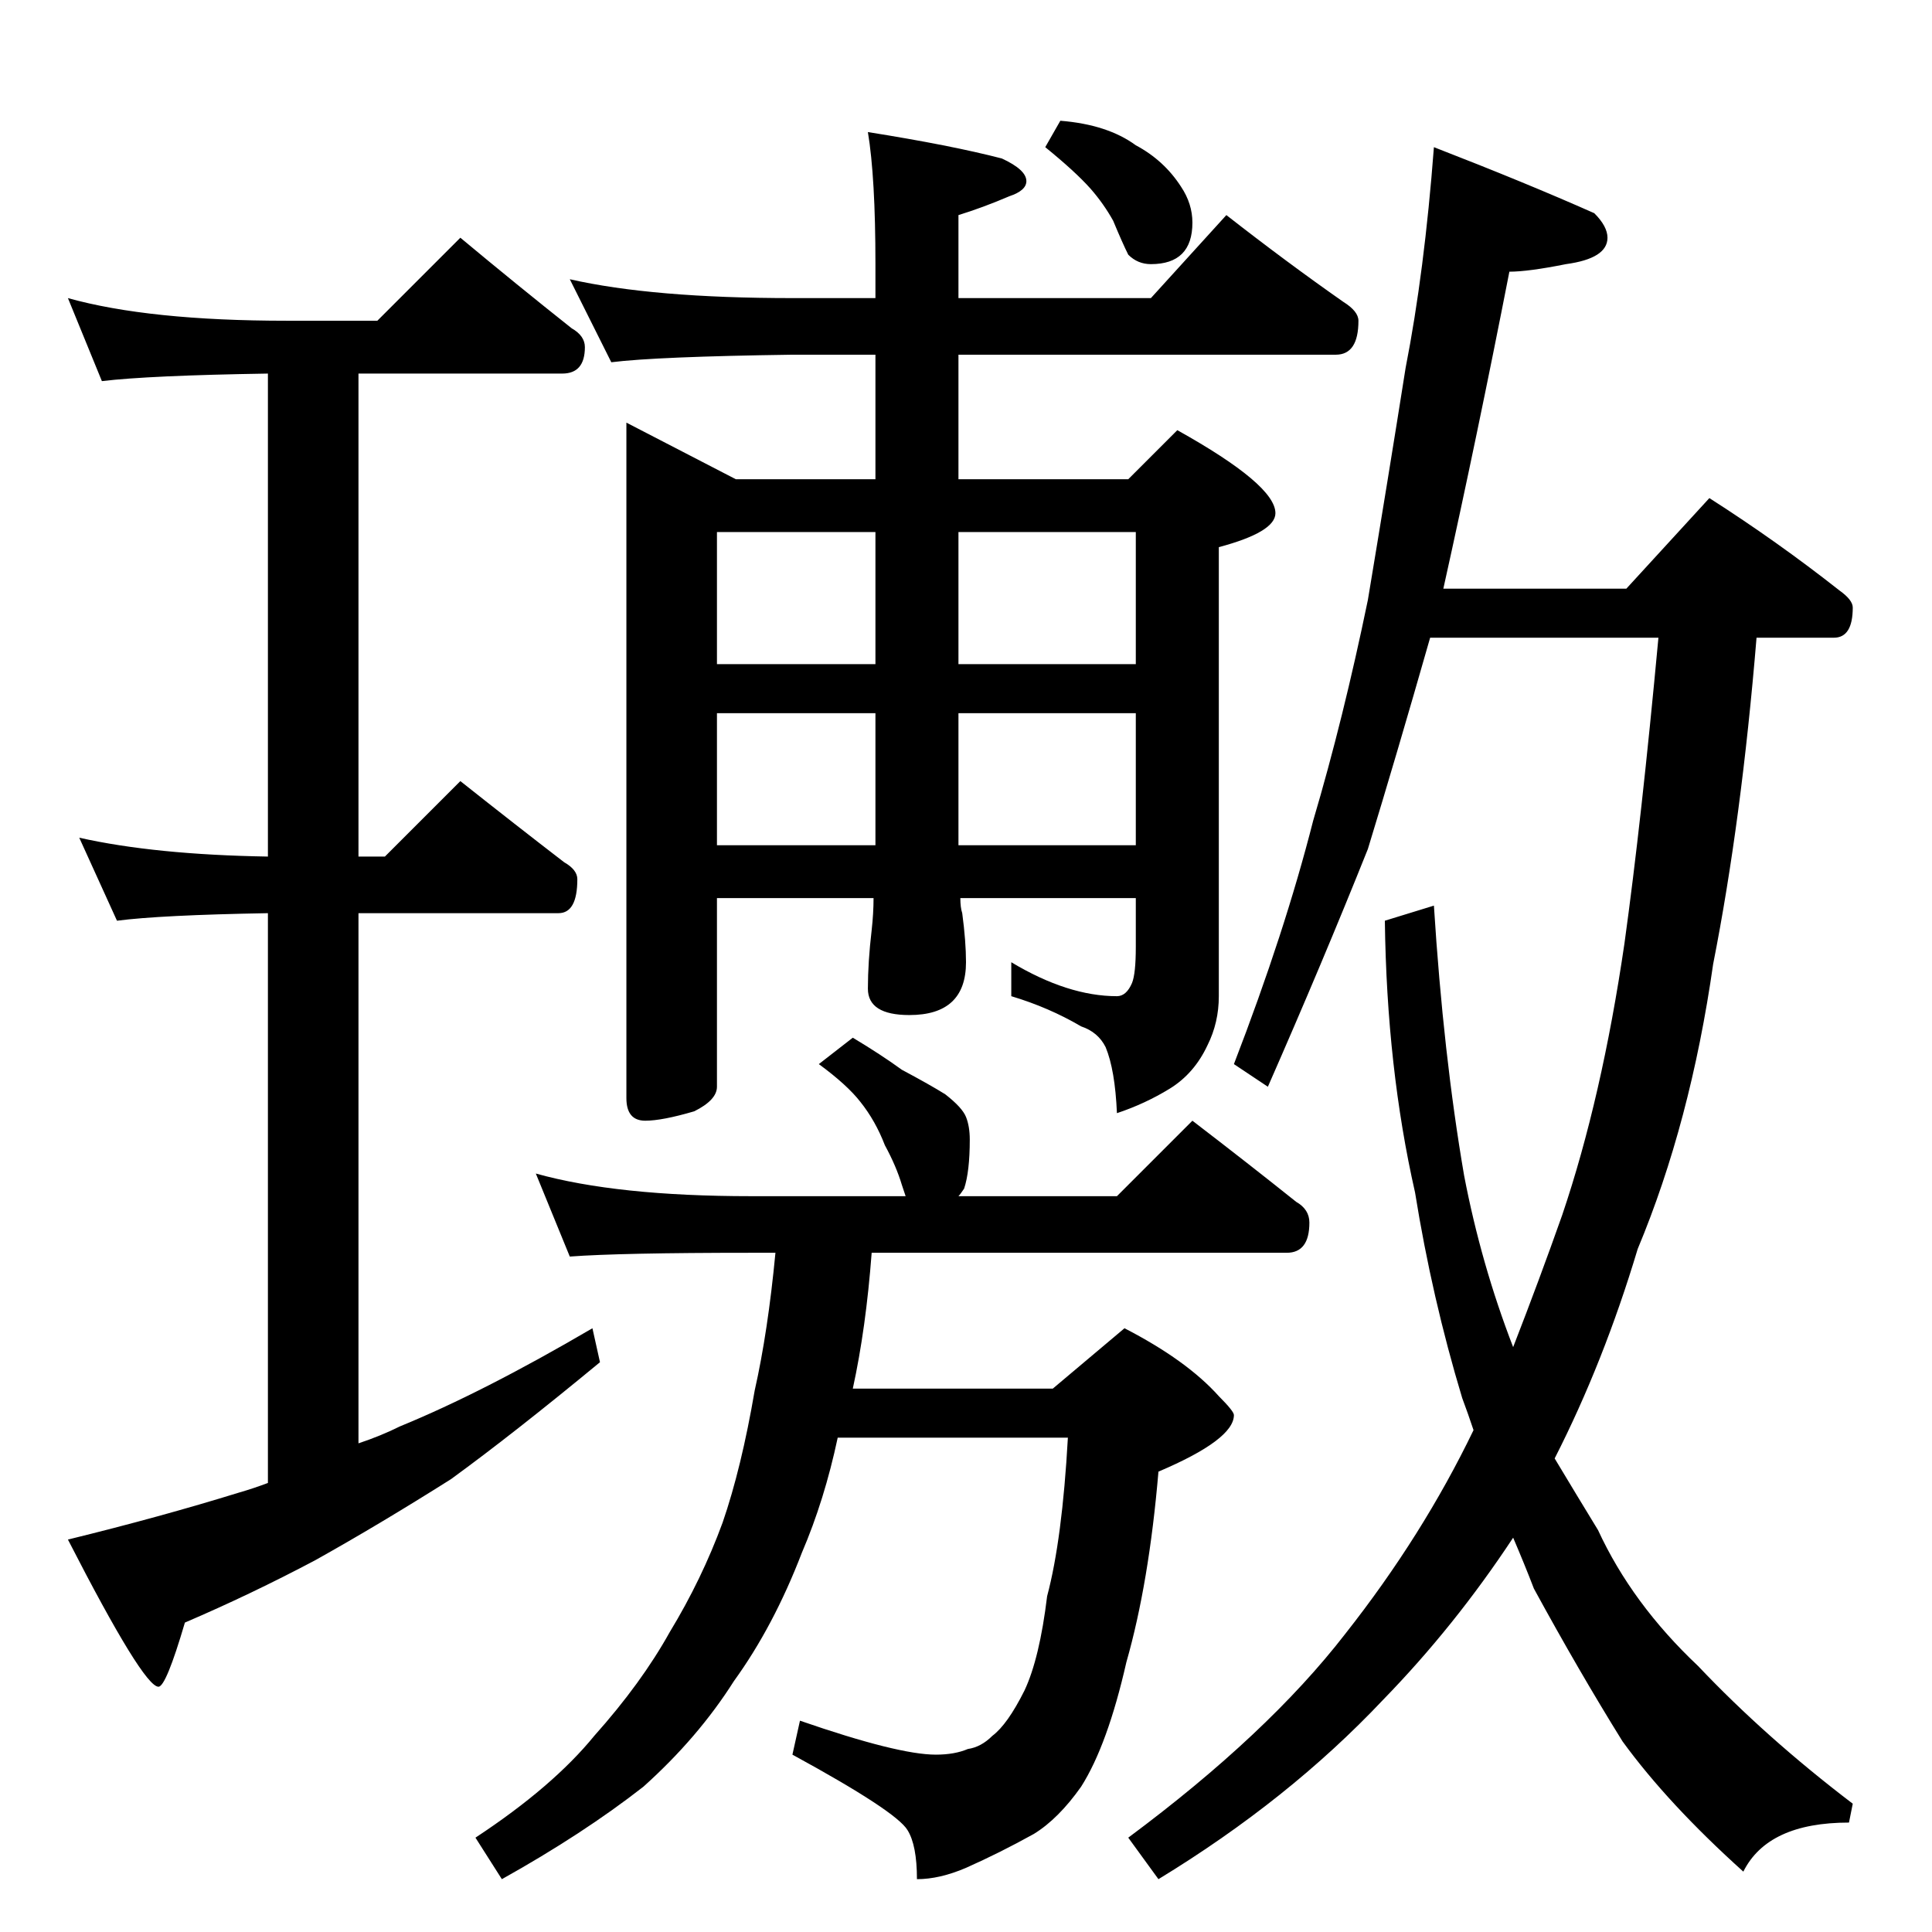 <?xml version="1.0" standalone="no"?>
<!DOCTYPE svg PUBLIC "-//W3C//DTD SVG 1.1//EN" "http://www.w3.org/Graphics/SVG/1.1/DTD/svg11.dtd" >
<svg xmlns="http://www.w3.org/2000/svg" xmlns:xlink="http://www.w3.org/1999/xlink" version="1.1" viewBox="0 -204 1024 1024">
  <g transform="matrix(1 0 0 -1 0 820)">
   <path fill="currentColor"
d="M36 866q43 -12 116 -12h48l44 44q30 -25 59 -48q7 -4 7 -10q0 -14 -12 -14h-108v-256h14l40 40q29 -23 55 -43q7 -4 7 -9q0 -18 -10 -18h-106v-281q12 4 22 9q44 18 102 52l4 -18q-46 -38 -79 -62q-38 -24 -72 -43q-34 -18 -69 -33q-10 -34 -14 -34q-8 0 -48 78
q49 12 91 25q7 2 15 5v302q-57 -1 -80 -4l-20 44q40 -9 100 -10v256q-63 -1 -88 -4zM302 876q44 -10 118 -10h44v18q0 46 -4 70q44 -7 71 -14q13 -6 13 -12q0 -5 -9 -8q-14 -6 -27 -10v-44h102l40 44q32 -25 62 -46q8 -5 8 -10q0 -18 -12 -18h-200v-66h90l26 26
q52 -29 52 -44q0 -10 -30 -18v-238q0 -14 -6 -26q-7 -15 -20 -23t-28 -13q-1 23 -6 35q-4 8 -13 11q-17 10 -37 16v18q30 -18 56 -18q5 0 8 7q2 5 2 19v26h-93q0 -5 1 -8q2 -15 2 -26q0 -28 -30 -28q-22 0 -22 14t2 31q1 9 1 17h-83v-100q0 -7 -12 -13q-17 -5 -26 -5
q-10 0 -10 12v358l58 -30h74v66h-44q-72 -1 -96 -4zM380 576h84v70h-84v-70zM508 646v-70h94v70h-94zM380 672h84v70h-84v-70zM508 742v-70h94v70h-94zM562 960q25 -2 40 -13q15 -8 24 -22q6 -9 6 -19q0 -22 -22 -22q-7 0 -12 5q-3 6 -8 18q-5 9 -12 17q-8 9 -24 22z
M452 474q15 -9 26 -17q15 -8 23 -13q9 -7 11 -12t2 -12q0 -17 -3 -26q-2 -3 -3 -4h84l40 40q30 -23 55 -43q7 -4 7 -11q0 -16 -12 -16h-220q-3 -40 -10 -72h106l38 32q33 -17 50 -36q8 -8 8 -10q0 -13 -40 -30q-5 -59 -17 -101q-10 -44 -24 -66q-12 -17 -25 -25
q-18 -10 -36 -18q-14 -6 -26 -6q0 18 -5 26q-6 10 -61 40l4 18q52 -18 72 -18q10 0 17 3q7 1 13 7q8 6 17 24q8 17 12 50q8 30 11 84h-122q-7 -33 -19 -61q-15 -39 -36 -68q-19 -30 -48 -56q-32 -25 -75 -49l-14 22q41 27 63 54q25 28 40 55q17 28 28 58q10 29 17 70
q7 31 11 73h-13q-69 0 -96 -2l-18 44q43 -12 114 -12h82l-2 6q-3 10 -9 21q-5 13 -13 23q-7 9 -22 20zM760 946q49 -19 85 -35q7 -7 7 -13q0 -11 -22 -14q-20 -4 -30 -4q-17 -87 -35 -168h97l44 48q36 -23 69 -49q7 -5 7 -9q0 -16 -10 -16h-41q-8 -97 -23 -173
q-12 -84 -40 -151q-18 -60 -44 -111q12 -20 23 -38q18 -39 53 -72q36 -38 82 -73l-2 -10q-43 0 -56 -26q-40 36 -64 69q-23 37 -47 81q-5 13 -11 27q-31 -47 -69 -86q-50 -53 -119 -95l-16 22q74 55 115 108q41 52 68 108q-3 9 -6 17q-16 53 -25 109q-15 66 -16 144l26 8
q5 -79 16 -143q9 -47 26 -91q14 36 26 70q21 62 33 144q9 65 18 162h-121q-18 -63 -33 -112q-24 -60 -53 -126l-18 12q27 70 42 129q16 54 29 117q11 66 20 123q10 51 15 117z" />
  </g>

</svg>
